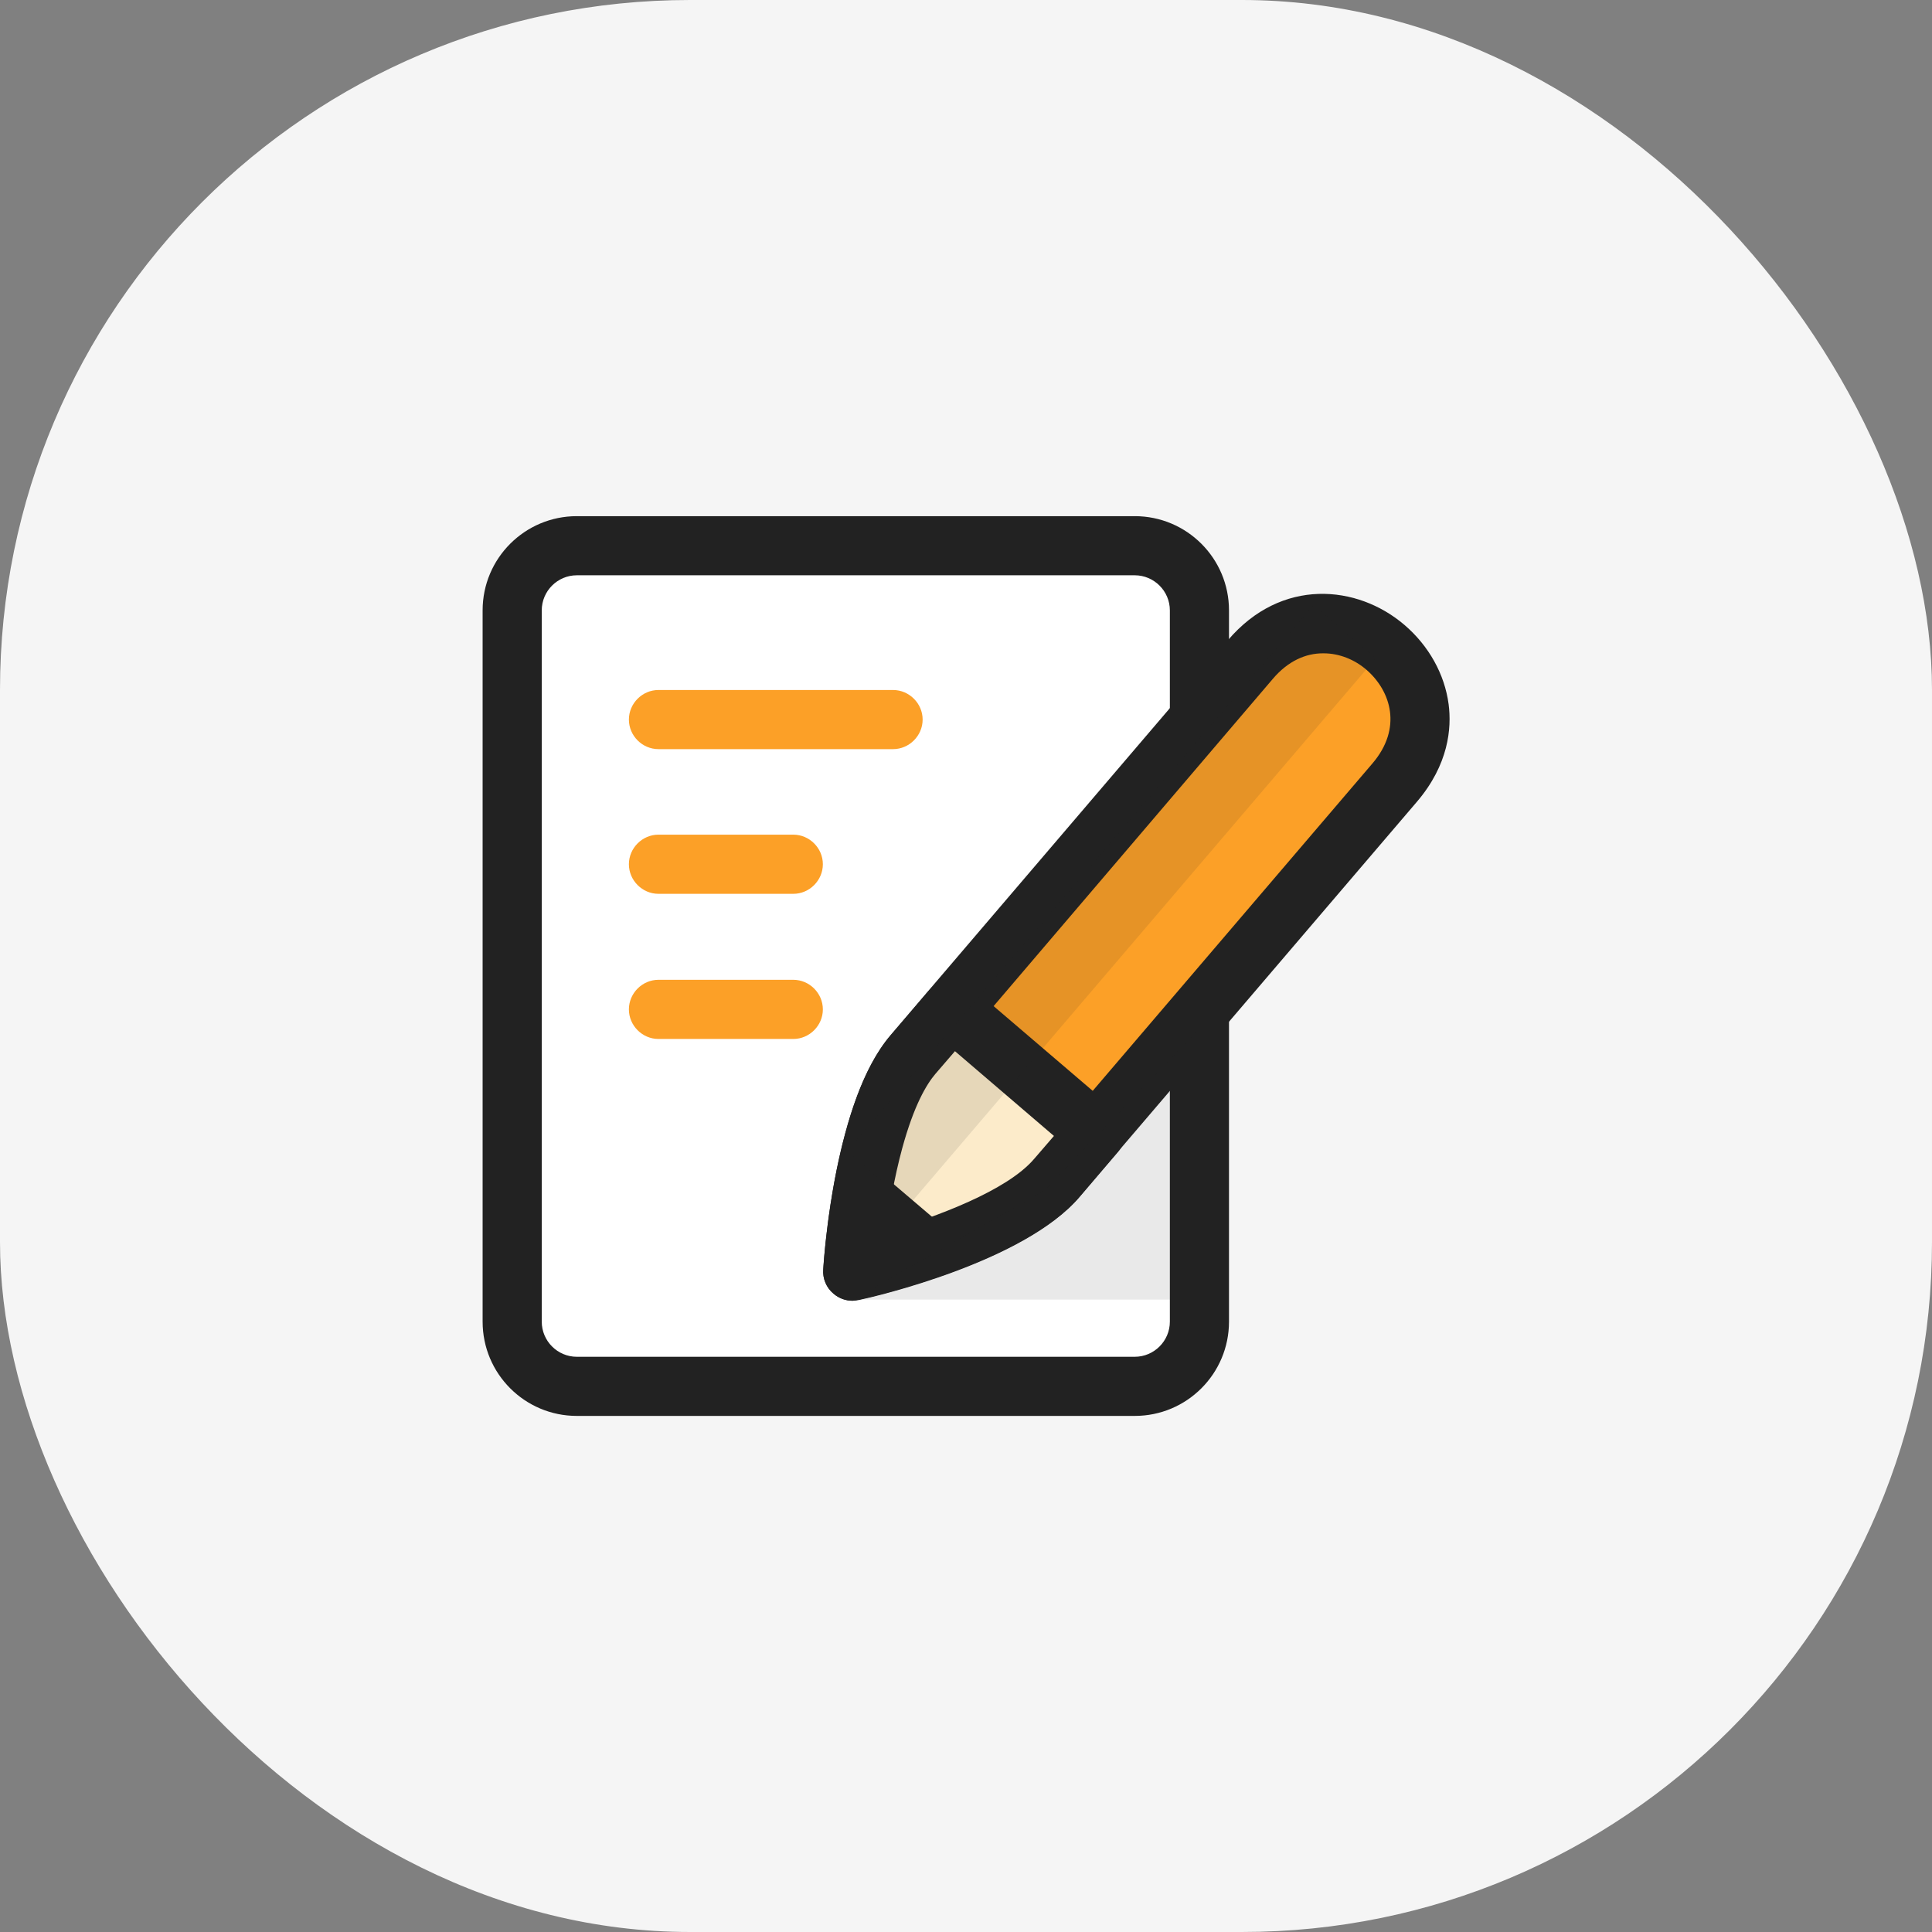 <svg width="56" height="56" viewBox="0 0 56 56" fill="none" xmlns="http://www.w3.org/2000/svg">
<rect x="0" y="0" width="56" height="56" fill="#808080" stroke="none"/>
<rect width="56" height="56" rx="20" fill="#F5F5F5"/>
<g clip-path="url(#clip0_581_7285)">
<path d="M32.891 15.818H16.72C15.685 15.818 14.846 16.657 14.846 17.693V38.321C14.846 39.356 15.685 40.196 16.72 40.196H32.891C33.927 40.196 34.766 39.356 34.766 38.321V17.693C34.766 16.657 33.927 15.818 32.891 15.818Z" fill="white"/>
<path d="M32.891 41.041H16.72C15.211 41.041 13.989 39.818 13.989 38.309V17.692C13.989 16.184 15.211 14.961 16.72 14.961H32.891C34.4 14.961 35.623 16.184 35.623 17.692V38.309C35.623 39.818 34.4 41.041 32.891 41.041ZM16.72 16.675C16.16 16.675 15.703 17.132 15.703 17.692V38.309C15.703 38.87 16.16 39.327 16.72 39.327H32.891C33.451 39.327 33.909 38.87 33.909 38.309V17.692C33.909 17.132 33.451 16.675 32.891 16.675H16.72Z" fill="#222222"/>
<path d="M36.24 19.121C38.663 16.275 42.846 19.841 40.411 22.687L30.64 34.138C29.177 35.852 24.72 36.847 24.72 36.847C24.72 36.847 24.994 32.287 26.469 30.572L36.24 19.121Z" fill="#FCA027"/>
<path d="M24.72 37.703C24.514 37.703 24.32 37.635 24.16 37.497C23.954 37.326 23.84 37.063 23.863 36.789C23.897 36.297 24.206 31.897 25.806 30.012L35.589 18.56C37.143 16.732 39.349 16.949 40.709 18.114C41.417 18.72 41.874 19.543 41.989 20.412C42.08 21.109 41.989 22.16 41.074 23.235L31.291 34.686C29.691 36.56 25.394 37.566 24.903 37.669C24.846 37.68 24.777 37.692 24.72 37.692V37.703ZM38.343 18.937C37.851 18.937 37.337 19.154 36.891 19.68L27.12 31.132C26.331 32.057 25.897 34.206 25.703 35.703C27.154 35.269 29.2 34.514 30 33.577L39.783 22.126C40.651 21.109 40.32 20.035 39.611 19.417C39.269 19.12 38.823 18.937 38.366 18.937H38.343Z" fill="#222222"/>
<path d="M31.771 32.824L30.651 34.138C29.189 35.852 24.731 36.846 24.731 36.846C24.731 36.846 24.846 34.904 25.337 33.075C25.6 32.103 25.966 31.166 26.469 30.572L27.589 29.258L31.76 32.824H31.771Z" fill="#FCEBCA"/>
<path d="M24.72 37.703C24.514 37.703 24.32 37.635 24.16 37.498C23.954 37.326 23.84 37.063 23.863 36.789C23.863 36.709 23.989 34.732 24.503 32.846C24.846 31.566 25.28 30.64 25.817 30.012L26.937 28.698C27.086 28.526 27.291 28.412 27.52 28.4C27.749 28.4 27.966 28.457 28.149 28.606L32.32 32.172C32.674 32.48 32.72 33.017 32.411 33.383L31.291 34.697C29.691 36.572 25.394 37.578 24.903 37.68C24.846 37.692 24.777 37.703 24.72 37.703ZM27.68 30.469L27.109 31.132C26.857 31.429 26.491 32.035 26.149 33.292C25.92 34.138 25.771 35.017 25.691 35.703C27.143 35.269 29.189 34.515 29.977 33.589L30.549 32.926L27.68 30.469Z" fill="#222222"/>
<path d="M24.72 36.846L28.046 36.148L24.88 33.451L24.72 36.846Z" fill="#222222"/>
<path opacity="0.1" d="M39.881 19.077L38.073 17.533L24.552 33.369L26.36 34.913L39.881 19.077Z" fill="#222222"/>
<path d="M25.886 21.714H19.086C18.617 21.714 18.229 21.326 18.229 20.857C18.229 20.389 18.617 20 19.086 20H25.886C26.354 20 26.743 20.389 26.743 20.857C26.743 21.326 26.354 21.714 25.886 21.714Z" fill="#FCA027"/>
<path d="M22.994 25.908H19.086C18.617 25.908 18.229 25.519 18.229 25.05C18.229 24.582 18.617 24.193 19.086 24.193H22.994C23.463 24.193 23.851 24.582 23.851 25.05C23.851 25.519 23.463 25.908 22.994 25.908Z" fill="#FCA027"/>
<path d="M22.994 30.115H19.086C18.617 30.115 18.229 29.726 18.229 29.258C18.229 28.789 18.617 28.4 19.086 28.4H22.994C23.463 28.4 23.851 28.789 23.851 29.258C23.851 29.726 23.463 30.115 22.994 30.115Z" fill="#FCA027"/>
<path opacity="0.1" d="M24.72 37.67H34.766V29.818L30.274 34.504L24.72 37.67Z" fill="#222222"/>
</g>
<defs>
<clipPath id="clip0_581_7285">
<rect width="32" height="32" fill="white" transform="translate(12 12)"/>
</clipPath>
</defs>
</svg>
